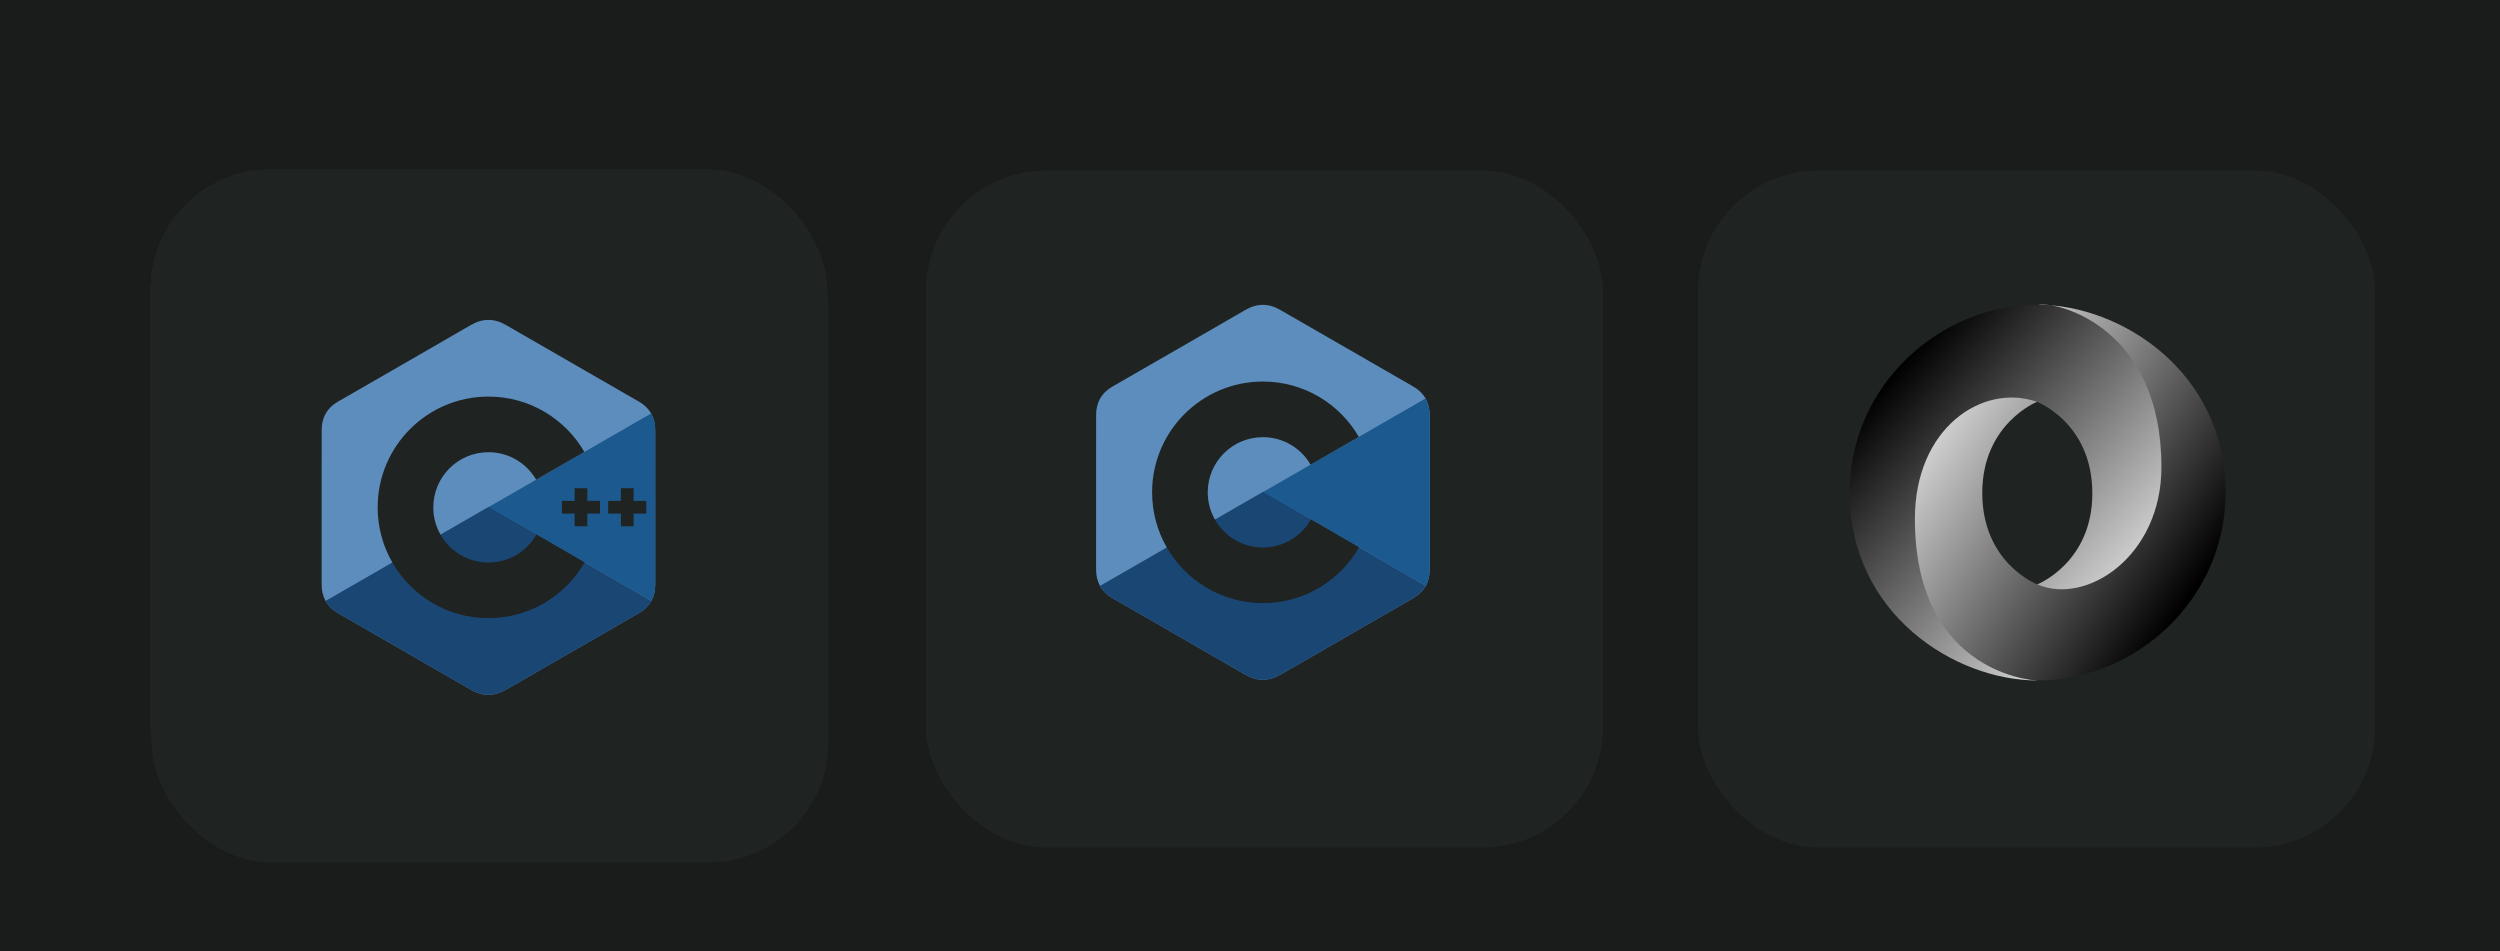 <svg width="665" height="253" viewBox="0 0 665 253" fill="none" xmlns="http://www.w3.org/2000/svg">
<g clip-path="url(#clip0_204_90)">
<rect width="665" height="253" fill="#191C1B"/>
<g style="mix-blend-mode:difference" filter="url(#filter0_b_204_90)">
<g filter="url(#filter1_d_204_90)">
<rect x="246.343" y="41.406" width="180" height="180" rx="32" fill="#1F2322"/>
<rect x="246.843" y="41.906" width="179" height="179" rx="31.5" stroke="#1F2322"/>
</g>
<path d="M380.29 110.414C380.29 108.737 379.931 107.255 379.206 105.983C378.493 104.733 377.426 103.684 375.995 102.856C364.182 96.044 352.358 89.254 340.549 82.435C337.365 80.597 334.278 80.664 331.118 82.528C326.416 85.302 302.875 98.789 295.86 102.852C292.971 104.524 291.565 107.084 291.565 110.41C291.56 124.109 291.565 137.807 291.56 151.505C291.561 153.145 291.904 154.598 292.597 155.851C293.31 157.139 294.392 158.216 295.856 159.064C302.871 163.127 326.416 176.613 331.117 179.387C334.278 181.252 337.365 181.319 340.55 179.48C352.359 172.661 364.184 165.871 375.999 159.06C377.463 158.213 378.545 157.135 379.258 155.847C379.95 154.595 380.294 153.142 380.295 151.501C380.295 151.501 380.295 124.112 380.29 110.414" fill="#5C8DBC"/>
<path d="M336.063 130.824L292.597 155.851C293.31 157.139 294.392 158.216 295.856 159.064C302.871 163.127 326.416 176.613 331.117 179.387C334.278 181.252 337.365 181.319 340.55 179.48C352.359 172.661 364.184 165.871 375.999 159.06C377.463 158.212 378.545 157.135 379.258 155.847L336.063 130.824" fill="#1A4674"/>
<path d="M323.189 138.237C325.718 142.653 330.473 145.631 335.928 145.631C341.416 145.631 346.197 142.615 348.714 138.152L336.063 130.824L323.189 138.237" fill="#1A4674"/>
<path d="M380.29 110.414C380.29 108.737 379.931 107.255 379.206 105.983L336.063 130.825L379.258 155.848C379.95 154.595 380.294 153.142 380.295 151.502C380.295 151.502 380.295 124.113 380.29 110.414" fill="#1B598E"/>
<path d="M348.714 138.153C346.197 142.615 341.416 145.631 335.928 145.631C330.473 145.631 325.718 142.653 323.189 138.238C321.919 136.022 321.251 133.512 321.254 130.958C321.254 122.854 327.824 116.285 335.928 116.285C341.347 116.285 346.077 119.226 348.618 123.596L361.444 116.211C356.346 107.411 346.829 101.491 335.928 101.491C319.653 101.491 306.46 114.684 306.46 130.958C306.46 136.297 307.88 141.304 310.363 145.622C315.448 154.469 324.992 160.425 335.928 160.425C346.883 160.425 356.442 154.445 361.52 145.572L348.714 138.153Z" fill="#1F2322"/>
</g>
<g style="mix-blend-mode:difference" filter="url(#filter2_d_204_90)">
<rect x="40" y="41" width="180" height="180" rx="32" fill="#1F2322" shape-rendering="crispEdges"/>
<g filter="url(#filter3_d_204_90)">
<rect x="40.343" y="41.406" width="180" height="180" rx="32" fill="#1F2322"/>
<rect x="40.843" y="41.906" width="179" height="179" rx="31.5" stroke="#1F2322"/>
</g>
<path d="M174.29 110.414C174.29 108.737 173.931 107.255 173.206 105.983C172.493 104.733 171.426 103.684 169.995 102.856C158.182 96.044 146.358 89.254 134.549 82.435C131.365 80.597 128.278 80.664 125.118 82.528C120.416 85.302 96.875 98.789 89.86 102.852C86.971 104.524 85.565 107.084 85.565 110.41C85.56 124.109 85.565 137.807 85.56 151.505C85.561 153.145 85.904 154.598 86.597 155.851C87.31 157.139 88.392 158.216 89.856 159.064C96.871 163.127 120.416 176.613 125.117 179.387C128.278 181.252 131.365 181.319 134.55 179.48C146.359 172.661 158.184 165.871 169.999 159.06C171.463 158.213 172.545 157.135 173.258 155.847C173.95 154.595 174.294 153.142 174.295 151.501C174.295 151.501 174.295 124.112 174.29 110.414" fill="#5C8DBC"/>
<path d="M130.063 130.824L86.597 155.851C87.31 157.139 88.392 158.216 89.856 159.064C96.871 163.127 120.416 176.613 125.117 179.387C128.278 181.252 131.365 181.319 134.55 179.48C146.359 172.661 158.184 165.871 169.999 159.06C171.463 158.212 172.545 157.135 173.258 155.847L130.063 130.824" fill="#1A4674"/>
<path d="M117.189 138.237C119.718 142.653 124.473 145.631 129.928 145.631C135.416 145.631 140.197 142.615 142.714 138.152L130.063 130.824L117.189 138.237" fill="#1A4674"/>
<path d="M174.29 110.414C174.29 108.737 173.931 107.255 173.206 105.983L130.063 130.825L173.258 155.848C173.95 154.595 174.294 153.142 174.295 151.502C174.295 151.502 174.295 124.113 174.29 110.414" fill="#1B598E"/>
<path d="M171.915 132.613H168.54V135.989H165.164V132.613H161.789V129.238H165.164V125.863H168.54V129.238H171.915V132.613ZM159.599 132.613H156.224V135.989H152.848V132.613H149.473V129.238H152.848V125.863H156.224V129.238H159.599V132.613Z" fill="#1F2322"/>
<path d="M142.714 138.153C140.197 142.615 135.416 145.631 129.928 145.631C124.473 145.631 119.718 142.653 117.189 138.238C115.919 136.022 115.251 133.512 115.254 130.958C115.254 122.854 121.824 116.285 129.928 116.285C135.347 116.285 140.077 119.226 142.618 123.596L155.444 116.211C150.346 107.411 140.829 101.491 129.928 101.491C113.653 101.491 100.46 114.684 100.46 130.958C100.46 136.297 101.88 141.304 104.363 145.622C109.448 154.469 118.992 160.425 129.928 160.425C140.883 160.425 150.442 154.445 155.52 145.572L142.714 138.153Z" fill="#1F2322"/>
</g>
<g style="mix-blend-mode:difference">
<g filter="url(#filter4_d_204_90)">
<rect x="451.724" y="41.406" width="180" height="180" rx="32" fill="#1F2322"/>
<rect x="452.224" y="41.906" width="179" height="179" rx="31.5" stroke="#1F2322"/>
</g>
<path d="M541.915 155.437C564.039 185.597 585.69 147.02 585.658 123.82C585.621 96.392 557.82 81.062 541.897 81.062C516.339 81.062 492 102.184 492 131.084C492 163.207 519.9 181 541.897 181C536.92 180.283 520.331 176.729 520.108 138.521C519.958 112.679 528.538 102.355 541.861 106.896C542.16 107.007 556.557 112.687 556.557 131.24C556.557 149.715 541.915 155.437 541.915 155.437V155.437Z" fill="url(#paint0_linear_204_90)"/>
<path d="M541.89 106.875C527.271 101.837 509.363 113.885 509.363 138.018C509.363 177.423 538.563 181 542.103 181C567.661 181 592 159.877 592 130.978C592 98.855 564.1 81.062 542.103 81.062C548.195 80.218 574.941 87.656 574.941 124.21C574.941 148.048 554.97 161.025 541.981 155.481C541.683 155.37 527.285 149.69 527.285 131.137C527.285 112.662 541.89 106.875 541.89 106.875V106.875Z" fill="url(#paint1_linear_204_90)"/>
</g>
</g>
<defs>
<filter id="filter0_b_204_90" x="242" y="37" width="188.343" height="188.406" filterUnits="userSpaceOnUse" color-interpolation-filters="sRGB">
<feFlood flood-opacity="0" result="BackgroundImageFix"/>
<feGaussianBlur in="BackgroundImageFix" stdDeviation="2"/>
<feComposite in2="SourceAlpha" operator="in" result="effect1_backgroundBlur_204_90"/>
<feBlend mode="normal" in="SourceGraphic" in2="effect1_backgroundBlur_204_90" result="shape"/>
</filter>
<filter id="filter1_d_204_90" x="206.343" y="5.406" width="260" height="260" filterUnits="userSpaceOnUse" color-interpolation-filters="sRGB">
<feFlood flood-opacity="0" result="BackgroundImageFix"/>
<feColorMatrix in="SourceAlpha" type="matrix" values="0 0 0 0 0 0 0 0 0 0 0 0 0 0 0 0 0 0 127 0" result="hardAlpha"/>
<feOffset dy="4"/>
<feGaussianBlur stdDeviation="20"/>
<feComposite in2="hardAlpha" operator="out"/>
<feColorMatrix type="matrix" values="0 0 0 0 0.037 0 0 0 0 0.035 0 0 0 0 0.048 0 0 0 0.1 0"/>
<feBlend mode="normal" in2="BackgroundImageFix" result="effect1_dropShadow_204_90"/>
<feBlend mode="normal" in="SourceGraphic" in2="effect1_dropShadow_204_90" result="shape"/>
</filter>
<filter id="filter2_d_204_90" x="36" y="41" width="188.343" height="188.406" filterUnits="userSpaceOnUse" color-interpolation-filters="sRGB">
<feFlood flood-opacity="0" result="BackgroundImageFix"/>
<feColorMatrix in="SourceAlpha" type="matrix" values="0 0 0 0 0 0 0 0 0 0 0 0 0 0 0 0 0 0 127 0" result="hardAlpha"/>
<feOffset dy="4"/>
<feGaussianBlur stdDeviation="2"/>
<feComposite in2="hardAlpha" operator="out"/>
<feColorMatrix type="matrix" values="0 0 0 0 0 0 0 0 0 0 0 0 0 0 0 0 0 0 0.25 0"/>
<feBlend mode="normal" in2="BackgroundImageFix" result="effect1_dropShadow_204_90"/>
<feBlend mode="normal" in="SourceGraphic" in2="effect1_dropShadow_204_90" result="shape"/>
</filter>
<filter id="filter3_d_204_90" x="0.343" y="5.406" width="260" height="260" filterUnits="userSpaceOnUse" color-interpolation-filters="sRGB">
<feFlood flood-opacity="0" result="BackgroundImageFix"/>
<feColorMatrix in="SourceAlpha" type="matrix" values="0 0 0 0 0 0 0 0 0 0 0 0 0 0 0 0 0 0 127 0" result="hardAlpha"/>
<feOffset dy="4"/>
<feGaussianBlur stdDeviation="20"/>
<feComposite in2="hardAlpha" operator="out"/>
<feColorMatrix type="matrix" values="0 0 0 0 0.037 0 0 0 0 0.035 0 0 0 0 0.048 0 0 0 0.1 0"/>
<feBlend mode="normal" in2="BackgroundImageFix" result="effect1_dropShadow_204_90"/>
<feBlend mode="normal" in="SourceGraphic" in2="effect1_dropShadow_204_90" result="shape"/>
</filter>
<filter id="filter4_d_204_90" x="411.724" y="5.406" width="260" height="260" filterUnits="userSpaceOnUse" color-interpolation-filters="sRGB">
<feFlood flood-opacity="0" result="BackgroundImageFix"/>
<feColorMatrix in="SourceAlpha" type="matrix" values="0 0 0 0 0 0 0 0 0 0 0 0 0 0 0 0 0 0 127 0" result="hardAlpha"/>
<feOffset dy="4"/>
<feGaussianBlur stdDeviation="20"/>
<feComposite in2="hardAlpha" operator="out"/>
<feColorMatrix type="matrix" values="0 0 0 0 0.037 0 0 0 0 0.035 0 0 0 0 0.048 0 0 0 0.1 0"/>
<feBlend mode="normal" in2="BackgroundImageFix" result="effect1_dropShadow_204_90"/>
<feBlend mode="normal" in="SourceGraphic" in2="effect1_dropShadow_204_90" result="shape"/>
</filter>
<linearGradient id="paint0_linear_204_90" x1="506.79" y1="95.79" x2="581.489" y2="161.397" gradientUnits="userSpaceOnUse">
<stop/>
<stop offset="1" stop-color="white"/>
</linearGradient>
<linearGradient id="paint1_linear_204_90" x1="577.238" y1="166.237" x2="496.387" y2="111.024" gradientUnits="userSpaceOnUse">
<stop/>
<stop offset="1" stop-color="white"/>
</linearGradient>
<clipPath id="clip0_204_90">
<rect width="665" height="253" fill="white"/>
</clipPath>
</defs>
</svg>
